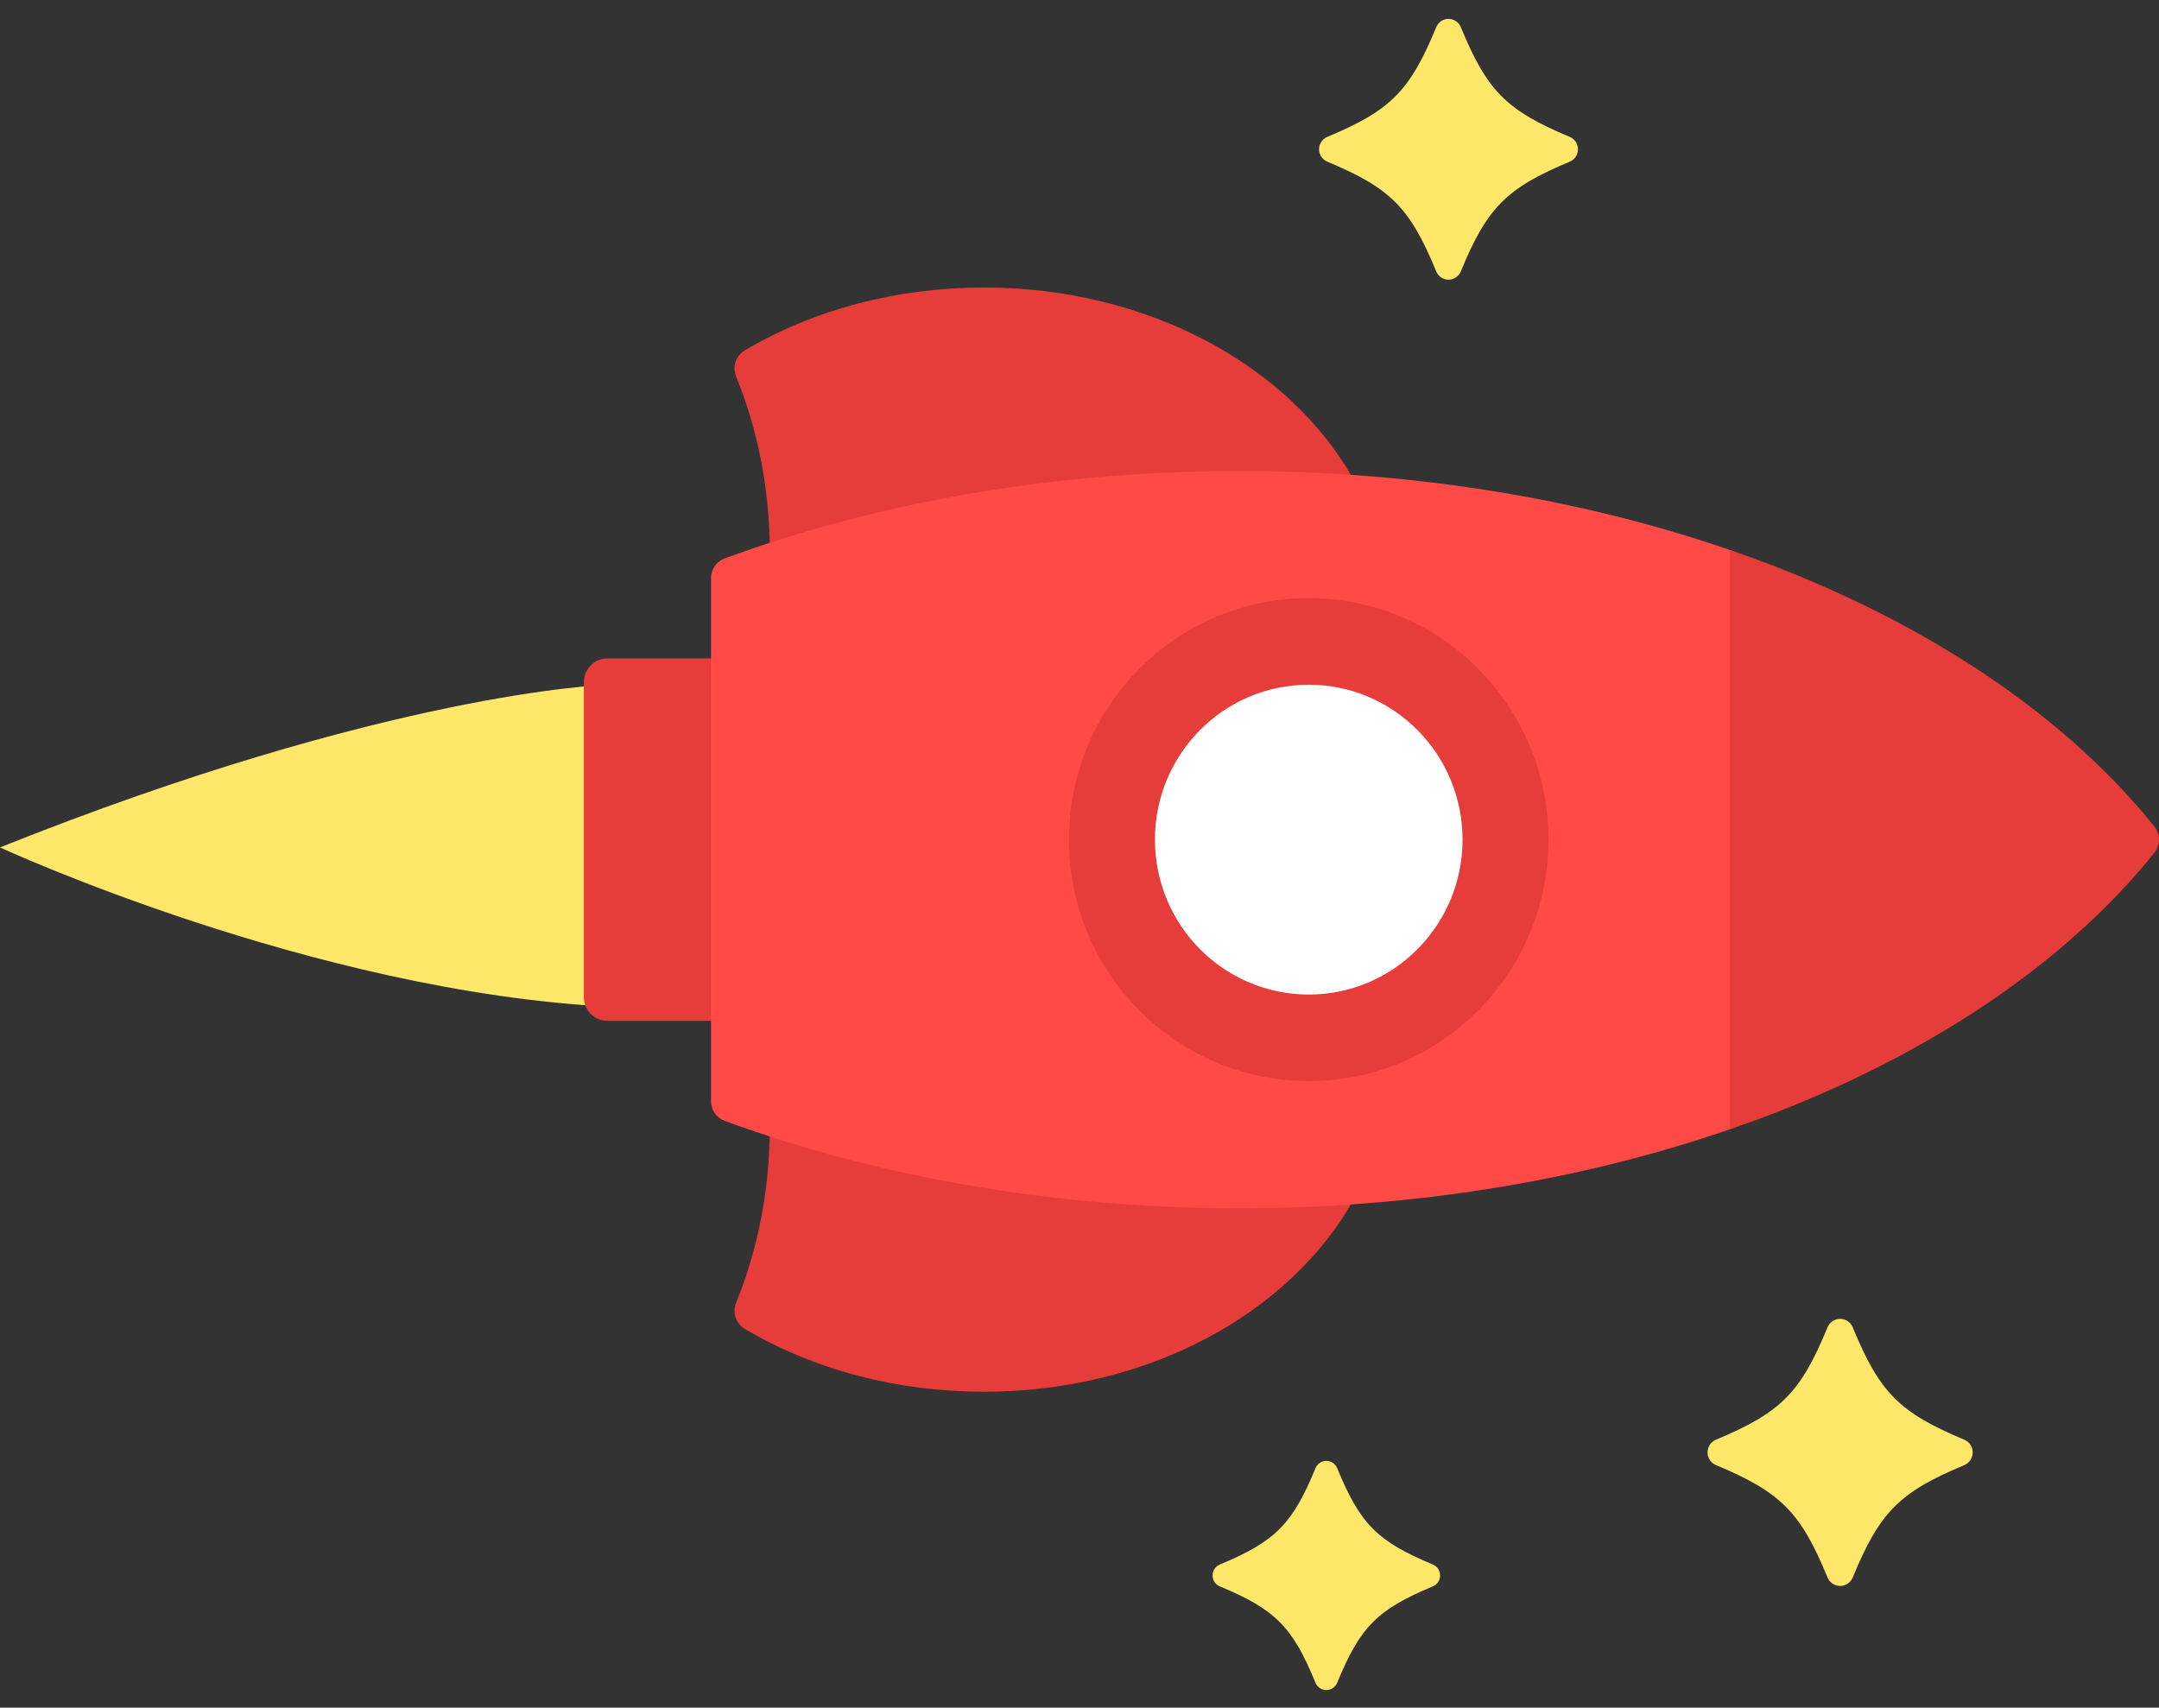 <svg width="67px" height="53px" viewBox="0 0 67 53" version="1.1" xmlns="http://www.w3.org/2000/svg" xmlns:xlink="http://www.w3.org/1999/xlink">
    <rect x="0" y="0" width="67" height="53" fill="#333333" stroke="none"/>
    <g stroke="none" stroke-width="1" fill="none" fill-rule="evenodd">
        <g transform="translate(-404, -8622)" fill-rule="nonzero">
            <g transform="translate(100, 8136)">
                <g transform="translate(80, 164)">
                    <g transform="translate(224, 322)">
                        <path d="M18.736,21.261 C18.736,21.261 28.193,31.71 18.94,31.246 C9.687,30.782 0,26.301 0,26.301 C12.029,21.489 18.736,21.261 18.736,21.261 Z" id="Path" fill="#FFE769"></path>
                        <g transform="translate(17.5, 0)">
                            <g transform="translate(25, 26.5) rotate(-270) translate(-25, -26.5) translate(-1, 2)">
                                <path d="M14.264,28.542 C14.264,27.353 14.309,26.167 14.393,24.989 C10.859,26.965 8.424,31.367 8.424,36.463 C8.424,39.155 9.098,41.721 10.374,43.886 C10.493,44.089 10.71,44.206 10.935,44.206 C11.017,44.206 11.101,44.19 11.181,44.158 C12.856,43.477 14.647,43.128 16.505,43.113 C15.038,38.632 14.264,33.628 14.264,28.542 Z" fill="#E63D3A"></path>
                                <g transform="translate(19.831, 24.938)" fill="#E63D3A">
                                    <path d="M16.895,0.052 C16.979,1.229 17.024,2.415 17.024,3.605 C17.024,8.69 16.25,13.695 14.783,18.176 C16.641,18.191 18.431,18.54 20.107,19.22 C20.187,19.253 20.271,19.268 20.353,19.268 C20.578,19.268 20.795,19.152 20.914,18.949 C22.19,16.784 22.864,14.217 22.864,11.526 C22.864,6.429 20.429,2.028 16.895,0.052 Z"></path>
                                    <path d="M0.104,19.852 L0.104,23.214 C0.104,23.615 0.435,23.943 0.838,23.943 L10.619,23.943 C11.023,23.943 11.353,23.615 11.353,23.214 L11.353,19.852 L0.104,19.852 Z"></path>
                                </g>
                                <path d="M34.498,13.171 L16.62,13.171 C14.982,17.86 14.118,23.138 14.118,28.542 C14.118,34.16 15.056,39.682 16.831,44.511 C16.925,44.765 17.169,44.935 17.442,44.935 L33.676,44.935 C33.95,44.935 34.194,44.765 34.287,44.511 C36.062,39.682 37.001,34.16 37.001,28.542 C37.001,23.138 36.137,17.86 34.498,13.171 Z" fill="#FF4A47"></path>
                                <path d="M21.326,13.171 L21.326,15.591 C21.326,15.992 21.656,16.32 22.06,16.32 L29.058,16.32 C29.462,16.32 29.793,15.992 29.793,15.591 L29.793,13.171 L21.326,13.171 Z" fill="#FF4A47"></path>
                                <path d="M25.559,0 C25.414,0 25.27,0.048 25.15,0.144 C21.869,2.782 19.105,6.783 17.158,11.716 C16.951,12.241 16.756,12.776 16.569,13.317 L34.549,13.317 C34.363,12.776 34.168,12.241 33.961,11.716 C32.013,6.783 29.25,2.782 25.968,0.144 C25.849,0.048 25.704,0 25.559,0 Z" fill="#E63D3A"></path>
                                <ellipse fill="#E63D3A" cx="25.559" cy="26.386" rx="7.494" ry="7.44"></ellipse>
                                <ellipse fill="#FFFFFF" cx="25.559" cy="26.386" rx="4.808" ry="4.773"></ellipse>
                                <path d="M4.133,26.066 C3.964,26.066 3.813,25.965 3.748,25.81 C2.928,23.845 2.323,23.245 0.343,22.43 C0.188,22.366 0.086,22.216 0.086,22.048 C0.086,21.881 0.188,21.73 0.343,21.666 C2.324,20.852 2.928,20.252 3.748,18.286 C3.813,18.131 3.964,18.031 4.133,18.031 C4.301,18.031 4.453,18.131 4.518,18.286 C5.338,20.252 5.943,20.852 7.923,21.666 C8.078,21.73 8.18,21.881 8.18,22.048 C8.18,22.216 8.078,22.367 7.923,22.43 C5.943,23.245 5.338,23.845 4.518,25.81 C4.453,25.965 4.301,26.066 4.133,26.066 L4.133,26.066 Z" fill="#FFE769"></path>
                                <path d="M48.397,29.371 C48.249,29.371 48.115,29.283 48.058,29.147 C47.337,27.419 46.806,26.892 45.066,26.176 C44.929,26.12 44.84,25.987 44.84,25.84 C44.84,25.693 44.929,25.561 45.066,25.504 C46.806,24.788 47.337,24.261 48.058,22.533 C48.115,22.397 48.249,22.309 48.397,22.309 C48.545,22.309 48.678,22.397 48.735,22.533 C49.456,24.261 49.987,24.788 51.728,25.504 C51.865,25.561 51.954,25.693 51.954,25.84 C51.954,25.987 51.865,26.12 51.728,26.176 C49.987,26.892 49.456,27.419 48.735,29.147 C48.678,29.283 48.545,29.371 48.397,29.371 L48.397,29.371 Z" fill="#FFE769"></path>
                                <path d="M44.577,14.01 C44.405,14.01 44.249,13.907 44.183,13.749 C43.343,11.736 42.724,11.121 40.696,10.287 C40.537,10.222 40.433,10.067 40.433,9.896 C40.433,9.724 40.537,9.57 40.696,9.504 C42.724,8.67 43.343,8.056 44.183,6.042 C44.249,5.884 44.405,5.781 44.577,5.781 C44.75,5.781 44.906,5.884 44.972,6.042 C45.812,8.056 46.431,8.67 48.459,9.504 C48.618,9.57 48.722,9.724 48.722,9.896 C48.722,10.067 48.618,10.222 48.459,10.287 C46.431,11.121 45.812,11.736 44.971,13.749 C44.906,13.907 44.75,14.01 44.577,14.01 L44.577,14.01 Z" fill="#FFE769"></path>
                            </g>
                        </g>
                    </g>
                </g>
            </g>
        </g>
    </g>
</svg>